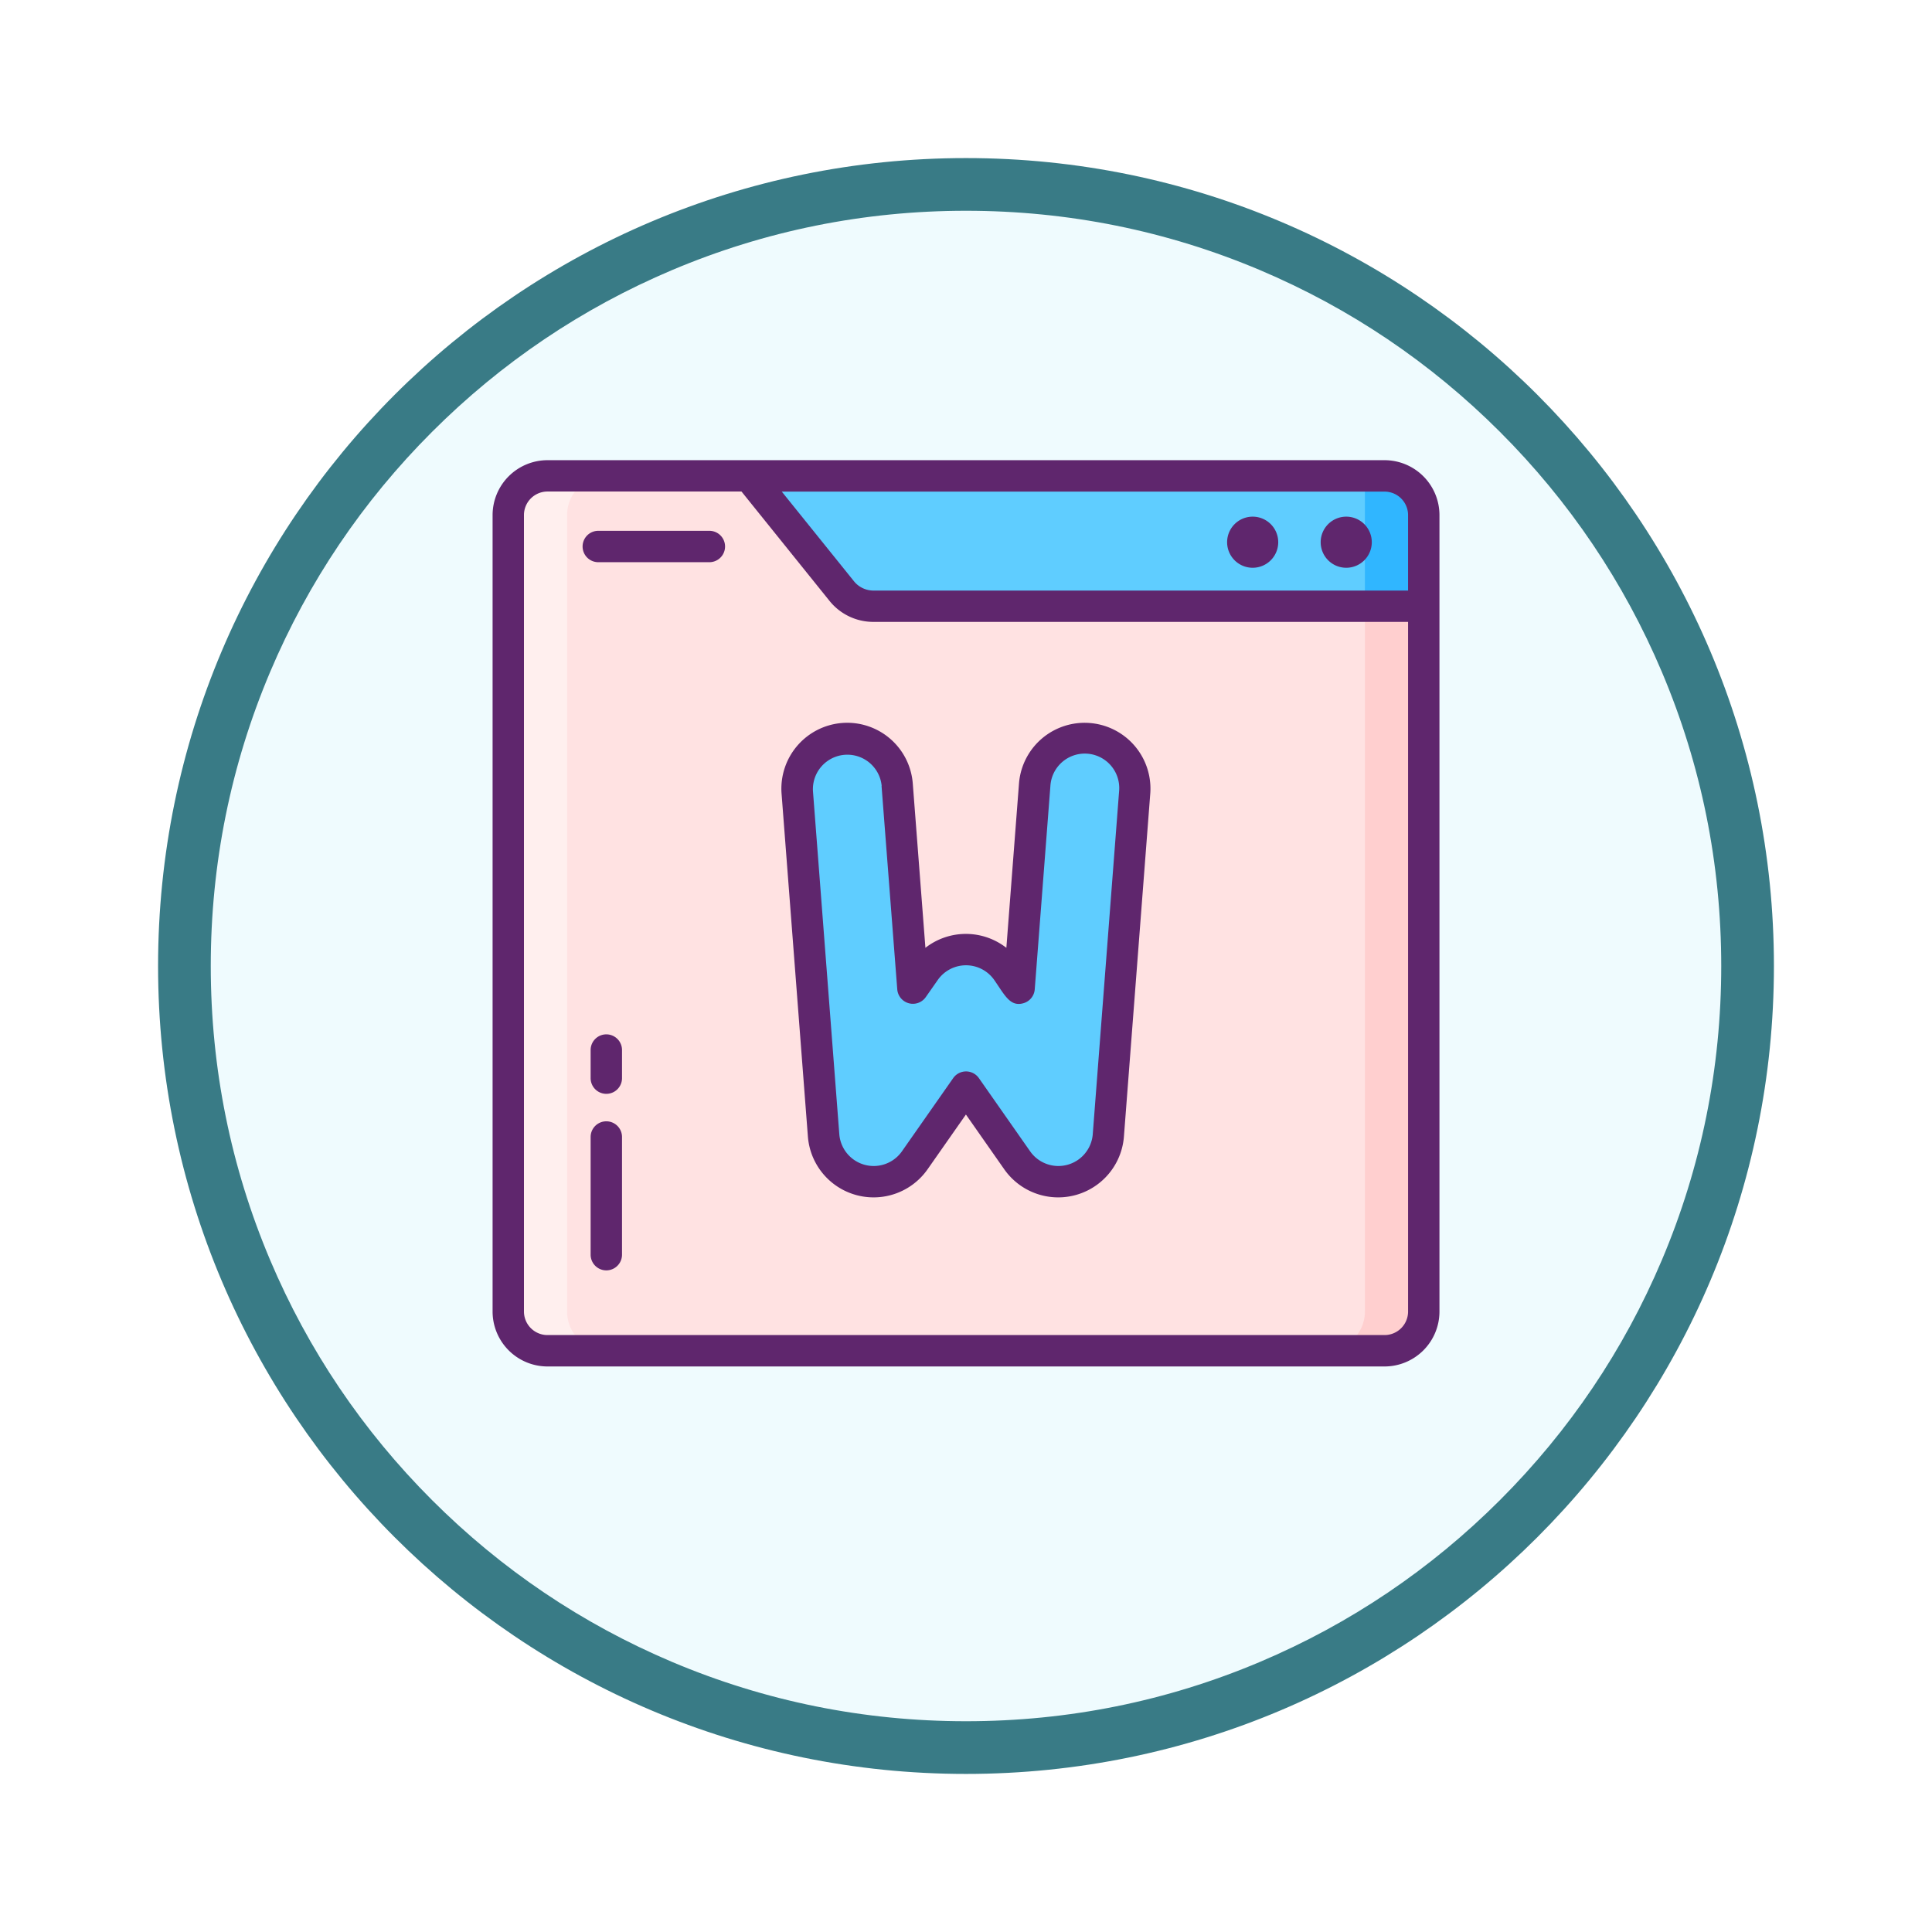 <svg xmlns="http://www.w3.org/2000/svg" xmlns:xlink="http://www.w3.org/1999/xlink" width="110" height="110" viewBox="0 0 110 110">
  <defs>
    <filter id="Trazado_982547" x="0" y="0" width="110" height="110" filterUnits="userSpaceOnUse">
      <feOffset dy="3" input="SourceAlpha"/>
      <feGaussianBlur stdDeviation="3" result="blur"/>
      <feFlood flood-opacity="0.161"/>
      <feComposite operator="in" in2="blur"/>
      <feComposite in="SourceGraphic"/>
    </filter>
  </defs>
  <g id="Grupo_1201517" data-name="Grupo 1201517" transform="translate(-1112.804 -4438.746)">
    <g id="Grupo_1182825" data-name="Grupo 1182825" transform="translate(1121.804 4444.746)">
      <g id="Grupo_1179603" data-name="Grupo 1179603" transform="translate(0 0)">
        <g id="Grupo_1172349" data-name="Grupo 1172349" transform="translate(0 0)">
          <g id="Grupo_1164700" data-name="Grupo 1164700">
            <g id="Grupo_1160931" data-name="Grupo 1160931">
              <g id="Grupo_1160749" data-name="Grupo 1160749">
                <g id="Grupo_1158891" data-name="Grupo 1158891">
                  <g id="Grupo_1157406" data-name="Grupo 1157406">
                    <g id="Grupo_1155793" data-name="Grupo 1155793">
                      <g id="Grupo_1154704" data-name="Grupo 1154704">
                        <g id="Grupo_1150790" data-name="Grupo 1150790">
                          <g id="Grupo_1154214" data-name="Grupo 1154214">
                            <g id="Grupo_1152583" data-name="Grupo 1152583">
                              <g id="Grupo_1146973" data-name="Grupo 1146973">
                                <g id="Grupo_1146954" data-name="Grupo 1146954">
                                  <g transform="matrix(1, 0, 0, 1, -9, -6)" filter="url(#Trazado_982547)">
                                    <g id="Trazado_982547-2" data-name="Trazado 982547" transform="translate(9 6)" fill="#effbfe">
                                      <path d="M 46 90.5 C 39.992 90.5 34.164 89.324 28.679 87.003 C 23.38 84.762 18.621 81.553 14.534 77.466 C 10.446 73.379 7.238 68.62 4.996 63.321 C 2.676 57.836 1.5 52.008 1.5 46 C 1.5 39.992 2.676 34.164 4.996 28.679 C 7.238 23.38 10.446 18.621 14.534 14.534 C 18.621 10.446 23.38 7.238 28.679 4.996 C 34.164 2.676 39.992 1.5 46 1.5 C 52.008 1.5 57.836 2.676 63.321 4.996 C 68.62 7.238 73.379 10.446 77.466 14.534 C 81.554 18.621 84.762 23.38 87.004 28.679 C 89.324 34.164 90.5 39.992 90.5 46 C 90.5 52.008 89.324 57.836 87.004 63.321 C 84.762 68.62 81.554 73.379 77.466 77.466 C 73.379 81.553 68.62 84.762 63.321 87.003 C 57.836 89.324 52.008 90.5 46 90.5 Z" stroke="none"/>
                                      <path d="M 46 3 C 40.194 3 34.563 4.137 29.263 6.378 C 24.143 8.544 19.544 11.644 15.594 15.594 C 11.644 19.544 8.544 24.143 6.378 29.263 C 4.137 34.563 3 40.194 3 46 C 3 51.806 4.137 57.437 6.378 62.737 C 8.544 67.857 11.644 72.455 15.594 76.405 C 19.544 80.355 24.143 83.456 29.263 85.622 C 34.563 87.863 40.194 89 46 89 C 51.806 89 57.437 87.863 62.737 85.622 C 67.857 83.456 72.456 80.355 76.406 76.405 C 80.356 72.455 83.456 67.857 85.622 62.737 C 87.864 57.437 89 51.806 89 46 C 89 40.194 87.864 34.563 85.622 29.263 C 83.456 24.143 80.356 19.544 76.406 15.594 C 72.456 11.644 67.857 8.544 62.737 6.378 C 57.437 4.137 51.806 3 46 3 M 46 0 C 71.405 0 92 20.595 92 46 C 92 71.405 71.405 92 46 92 C 20.595 92 7.62939453125e-06 71.405 7.62939453125e-06 46 C 7.62939453125e-06 20.595 20.595 0 46 0 Z" stroke="none" fill="#397b86"/>
                                    </g>
                                  </g>
                                </g>
                              </g>
                            </g>
                          </g>
                        </g>
                      </g>
                    </g>
                  </g>
                </g>
              </g>
            </g>
          </g>
        </g>
      </g>
    </g>
    <g id="wiki" transform="translate(1133.55 4452.471)">
      <g id="Grupo_1201513" data-name="Grupo 1201513" transform="translate(8.192 13.369)">
        <g id="Grupo_1201512" data-name="Grupo 1201512" transform="translate(0)">
          <g id="Grupo_1201511" data-name="Grupo 1201511">
            <path id="Trazado_1069945" data-name="Trazado 1069945" d="M63.424,18.713V64.057a2.233,2.233,0,0,1-2.233,2.233H13.533A2.233,2.233,0,0,1,11.3,64.057V18.713a2.233,2.233,0,0,1,2.233-2.233H61.191A2.233,2.233,0,0,1,63.424,18.713Z" transform="translate(-11.3 -16.479)" fill="#5fcdff"/>
            <path id="Trazado_1069946" data-name="Trazado 1069946" d="M61.19,66.288H13.532A2.233,2.233,0,0,1,11.3,64.054V18.708a2.233,2.233,0,0,1,2.233-2.233H25.005l5.277,6.556a2.326,2.326,0,0,0,1.812.868H63.424V64.054A2.234,2.234,0,0,1,61.19,66.288Z" transform="translate(-11.299 -16.475)" fill="#ffe2e2"/>
            <path id="Trazado_1069947" data-name="Trazado 1069947" d="M16.883,66.291h-3.35A2.233,2.233,0,0,1,11.3,64.057V18.713a2.233,2.233,0,0,1,2.233-2.233h3.35a2.233,2.233,0,0,0-2.233,2.233V64.057A2.233,2.233,0,0,0,16.883,66.291Z" transform="translate(-11.3 -16.479)" fill="#ffefee"/>
            <path id="Trazado_1069948" data-name="Trazado 1069948" d="M221.933,49.72V89.874a2.233,2.233,0,0,1-2.233,2.233h3.35a2.233,2.233,0,0,0,2.233-2.233V49.72Z" transform="translate(-173.159 -42.296)" fill="#ffcfcf"/>
            <path id="Trazado_1069949" data-name="Trazado 1069949" d="M233.05,18.713V23.9H229.7V16.48h1.117A2.233,2.233,0,0,1,233.05,18.713Z" transform="translate(-180.926 -16.479)" fill="#30b6ff"/>
          </g>
        </g>
      </g>
      <g id="Grupo_1201515" data-name="Grupo 1201515" transform="translate(24.639 28.32)">
        <g id="Grupo_1201514" data-name="Grupo 1201514" transform="translate(0 0)">
          <path id="Trazado_1069950" data-name="Trazado 1069950" d="M99.816,108.665a2.855,2.855,0,0,1-2.339-1.218l-2.92-4.171-2.92,4.171a2.855,2.855,0,0,1-5.185-1.418L84.95,86.5a2.855,2.855,0,1,1,5.693-.438l.891,11.579.685-.978a2.855,2.855,0,0,1,4.678,0l.685.978.891-11.579a2.855,2.855,0,1,1,5.693.438l-1.5,19.531a2.855,2.855,0,0,1-2.847,2.636Z" transform="translate(-84.942 -83.423)" fill="#5fcdff"/>
        </g>
      </g>
      <g id="Grupo_1201516" data-name="Grupo 1201516" transform="translate(7.299 12.476)">
        <path id="Trazado_1069951" data-name="Trazado 1069951" d="M58.084,12.476H10.426A3.13,3.13,0,0,0,7.3,15.6V60.949a3.13,3.13,0,0,0,3.127,3.127H58.084a3.13,3.13,0,0,0,3.127-3.127V15.6A3.13,3.13,0,0,0,58.084,12.476Zm1.34,48.472a1.341,1.341,0,0,1-1.34,1.34H10.426a1.341,1.341,0,0,1-1.34-1.34V15.6a1.341,1.341,0,0,1,1.34-1.34H21.471l5.009,6.223a3.2,3.2,0,0,0,2.508,1.2H59.424Zm0-41.049H28.988a1.427,1.427,0,0,1-1.116-.534l-4.107-5.1H58.084a1.341,1.341,0,0,1,1.34,1.34Z" transform="translate(-7.299 -12.476)" fill="#5f266d"/>
        <path id="Trazado_1069952" data-name="Trazado 1069952" d="M37.471,30.483H31.147a.893.893,0,1,0,0,1.787h6.324a.893.893,0,1,0,0-1.787Z" transform="translate(-25.128 -26.462)" fill="#5f266d"/>
        <path id="Trazado_1069953" data-name="Trazado 1069953" d="M196.023,26.87a1.455,1.455,0,1,0,1.455,1.455A1.455,1.455,0,0,0,196.023,26.87Z" transform="translate(-152.746 -23.655)" fill="#5f266d"/>
        <path id="Trazado_1069954" data-name="Trazado 1069954" d="M219.875,26.87a1.455,1.455,0,1,0,1.455,1.455A1.455,1.455,0,0,0,219.875,26.87Z" transform="translate(-171.271 -23.655)" fill="#5f266d"/>
        <path id="Trazado_1069955" data-name="Trazado 1069955" d="M33.193,181.029a.893.893,0,0,0-.893.893v6.7a.893.893,0,1,0,1.787,0v-6.7A.893.893,0,0,0,33.193,181.029Z" transform="translate(-26.717 -143.387)" fill="#5f266d"/>
        <path id="Trazado_1069956" data-name="Trazado 1069956" d="M33.193,158.859a.893.893,0,0,0-.893.893v1.6a.893.893,0,0,0,1.787,0v-1.6A.893.893,0,0,0,33.193,158.859Z" transform="translate(-26.717 -126.168)" fill="#5f266d"/>
        <path id="Trazado_1069957" data-name="Trazado 1069957" d="M84.4,79.434a3.753,3.753,0,0,0-3.45,4.025l1.5,19.532a3.752,3.752,0,0,0,6.808,1.862l2.188-3.125,2.188,3.125a3.752,3.752,0,0,0,6.808-1.862l1.5-19.531a3.748,3.748,0,1,0-7.474-.575l-.719,9.351a3.748,3.748,0,0,0-4.609,0l-.719-9.351A3.744,3.744,0,0,0,84.4,79.434Zm2.243,3.587L87.537,94.6a.894.894,0,0,0,1.622.444l.685-.978a1.963,1.963,0,0,1,3.214,0c.6.864.9,1.534,1.652,1.327a.893.893,0,0,0,.655-.793l.891-11.579a1.962,1.962,0,1,1,3.912.3l-1.5,19.531a1.964,1.964,0,0,1-3.563.974l-2.92-4.171a.893.893,0,0,0-1.464,0l-2.92,4.171a1.964,1.964,0,0,1-3.563-.974l-1.5-19.531a1.962,1.962,0,0,1,3.912-.3Z" transform="translate(-64.496 -64.472)" fill="#5f266d"/>
      </g>
    </g>
  </g>
</svg>
